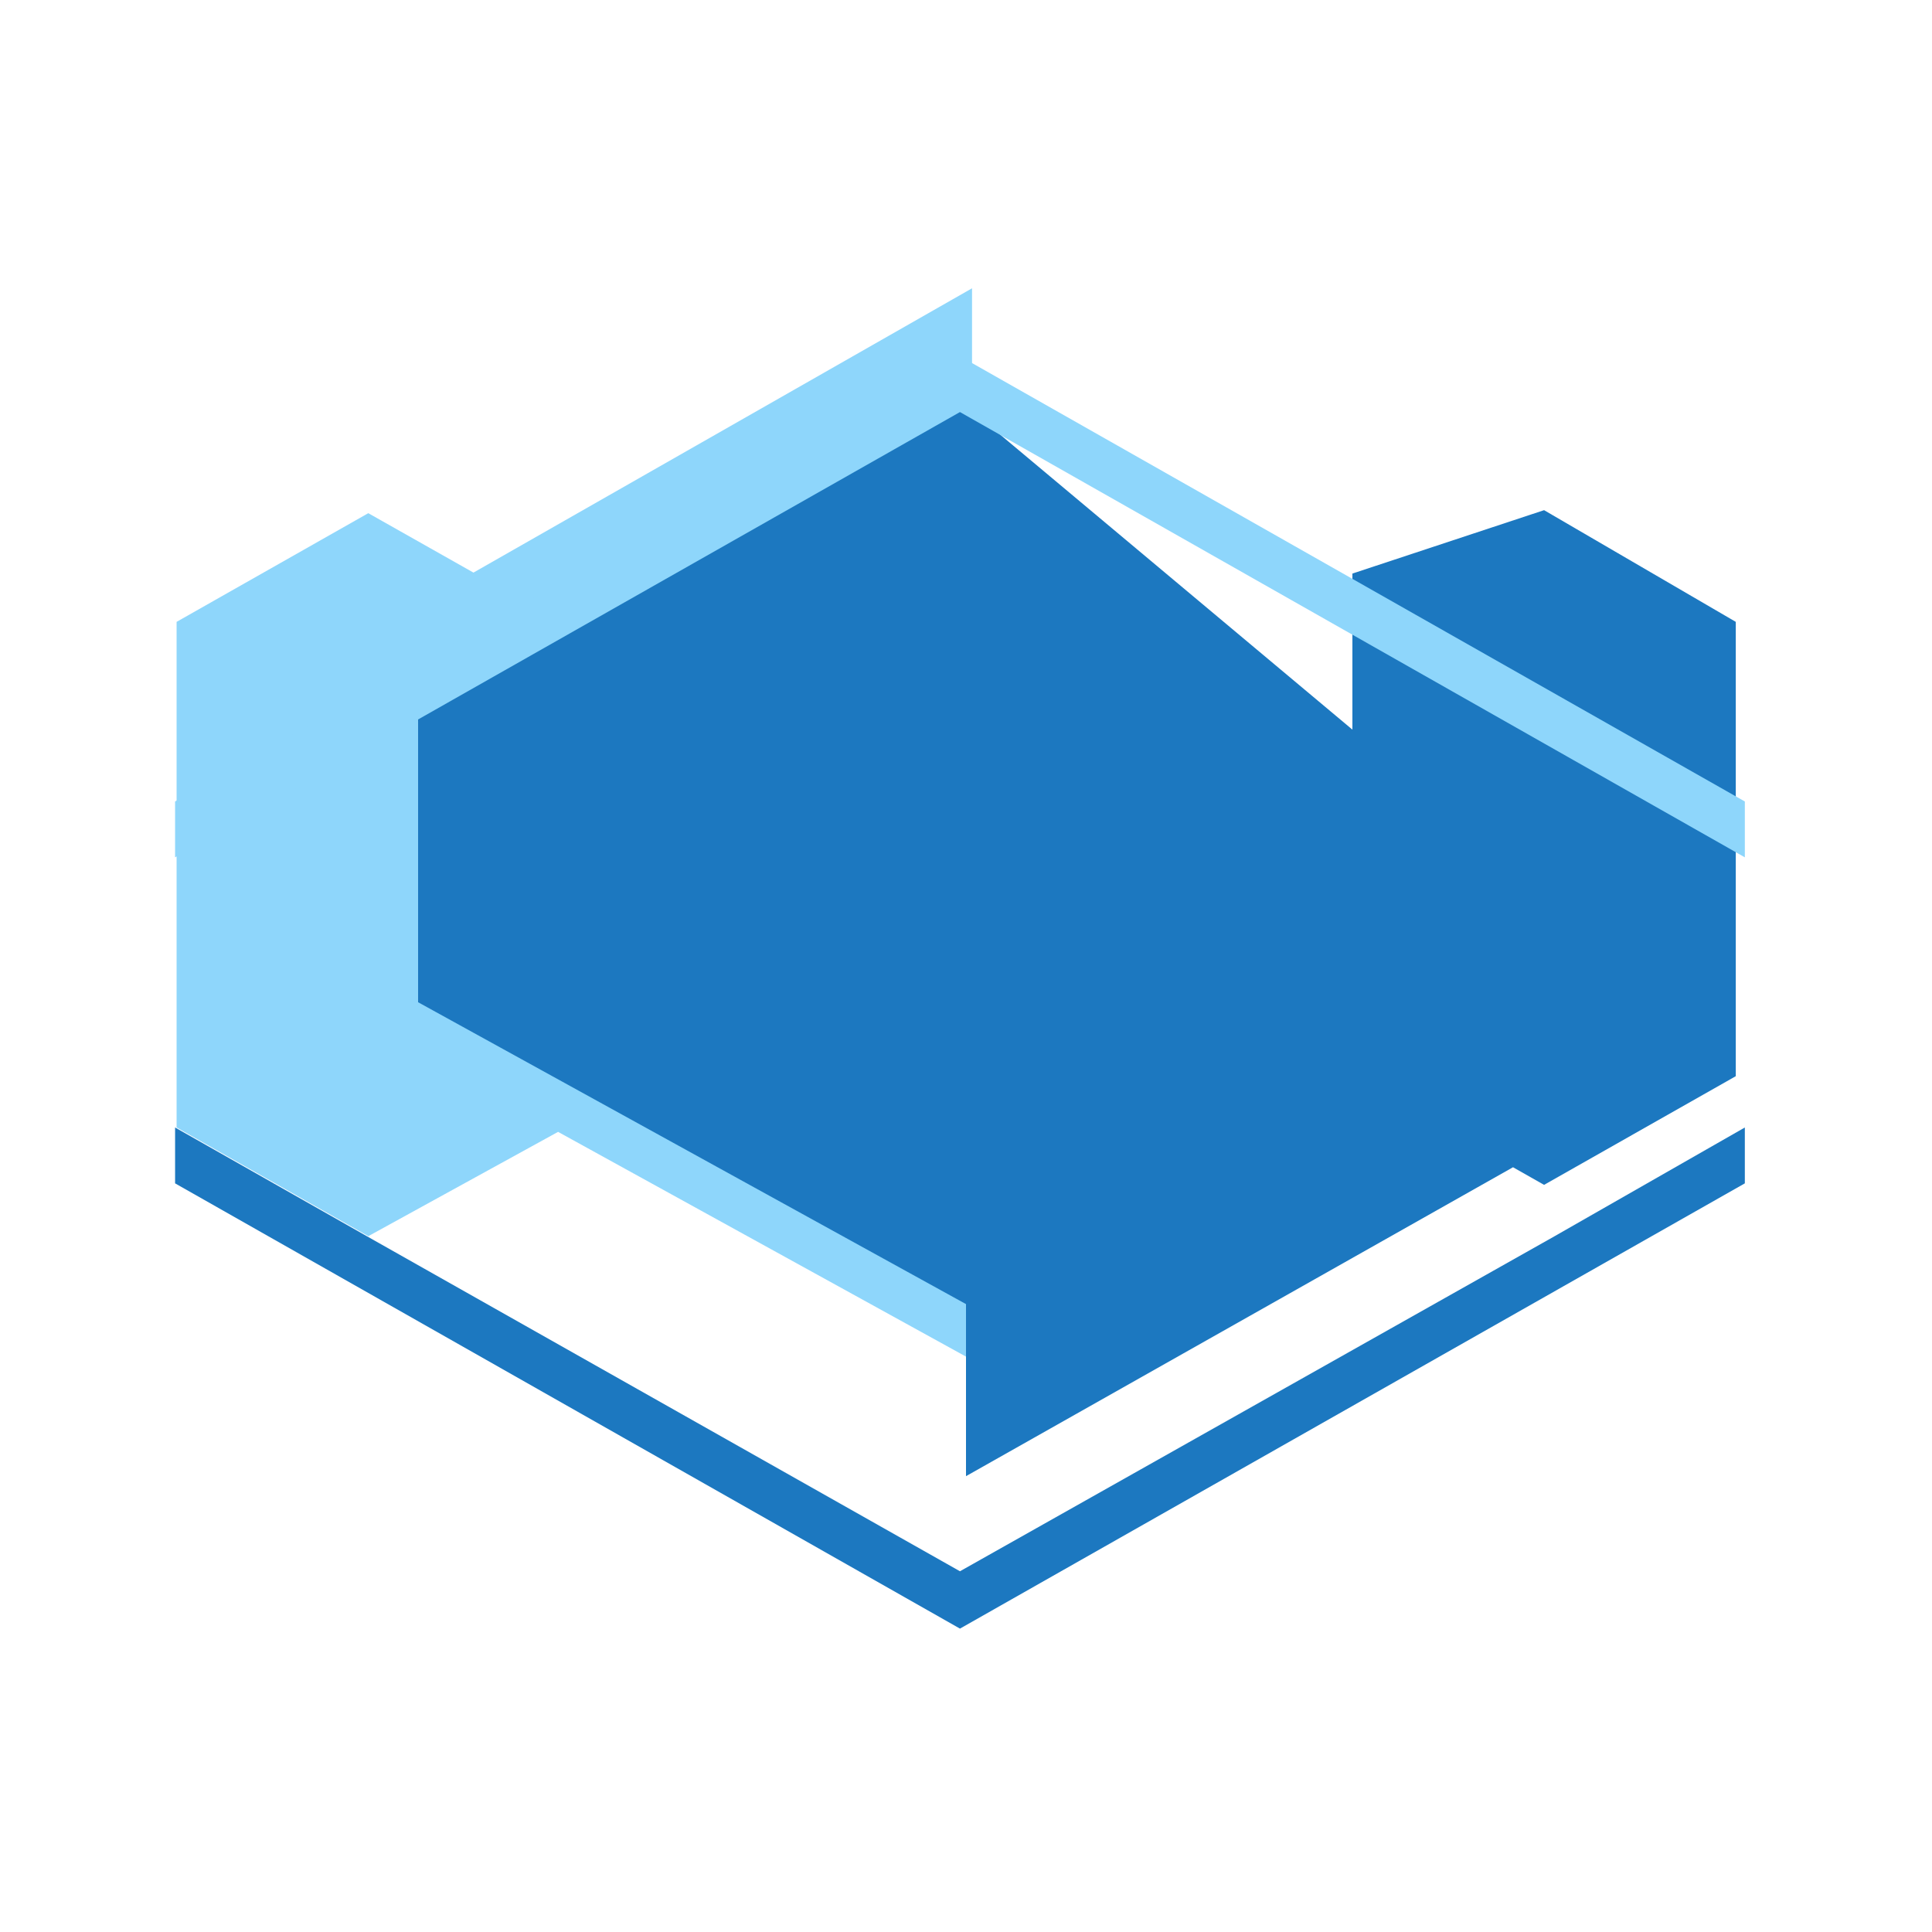 <svg xmlns="http://www.w3.org/2000/svg" viewBox="0 0 128 128">
  <path fill="#8ED6FB" d="M24.4 81.9l-12.7-7.2V41.2l12.7-7.2 13.1 7.4v33.3zm40 8.2l-36.3-20V39.8l36.3-20.7v71z"/>
  <path fill="#1C78C0" d="M89.6 38v33.3l12.7 7.2 12.7-7.2V41.2l-12.7-7.4zM64 97.8v-71L27.7 46.4v20l36.3 20V98zm0-71v71l36.3-20.5v-20L64 26.9z"/>
  <path fill="#1C78C0" d="M103 81.9L63.6 104.1 24.3 81.9 11.6 74.7v3.7l52 29.5 52-29.5v-3.7z"/>
  <path fill="#8ED6FB" d="M63.6 23.6l-52 29.5v3.7l52-29.5 52 29.5v-3.7z"/>
</svg> 